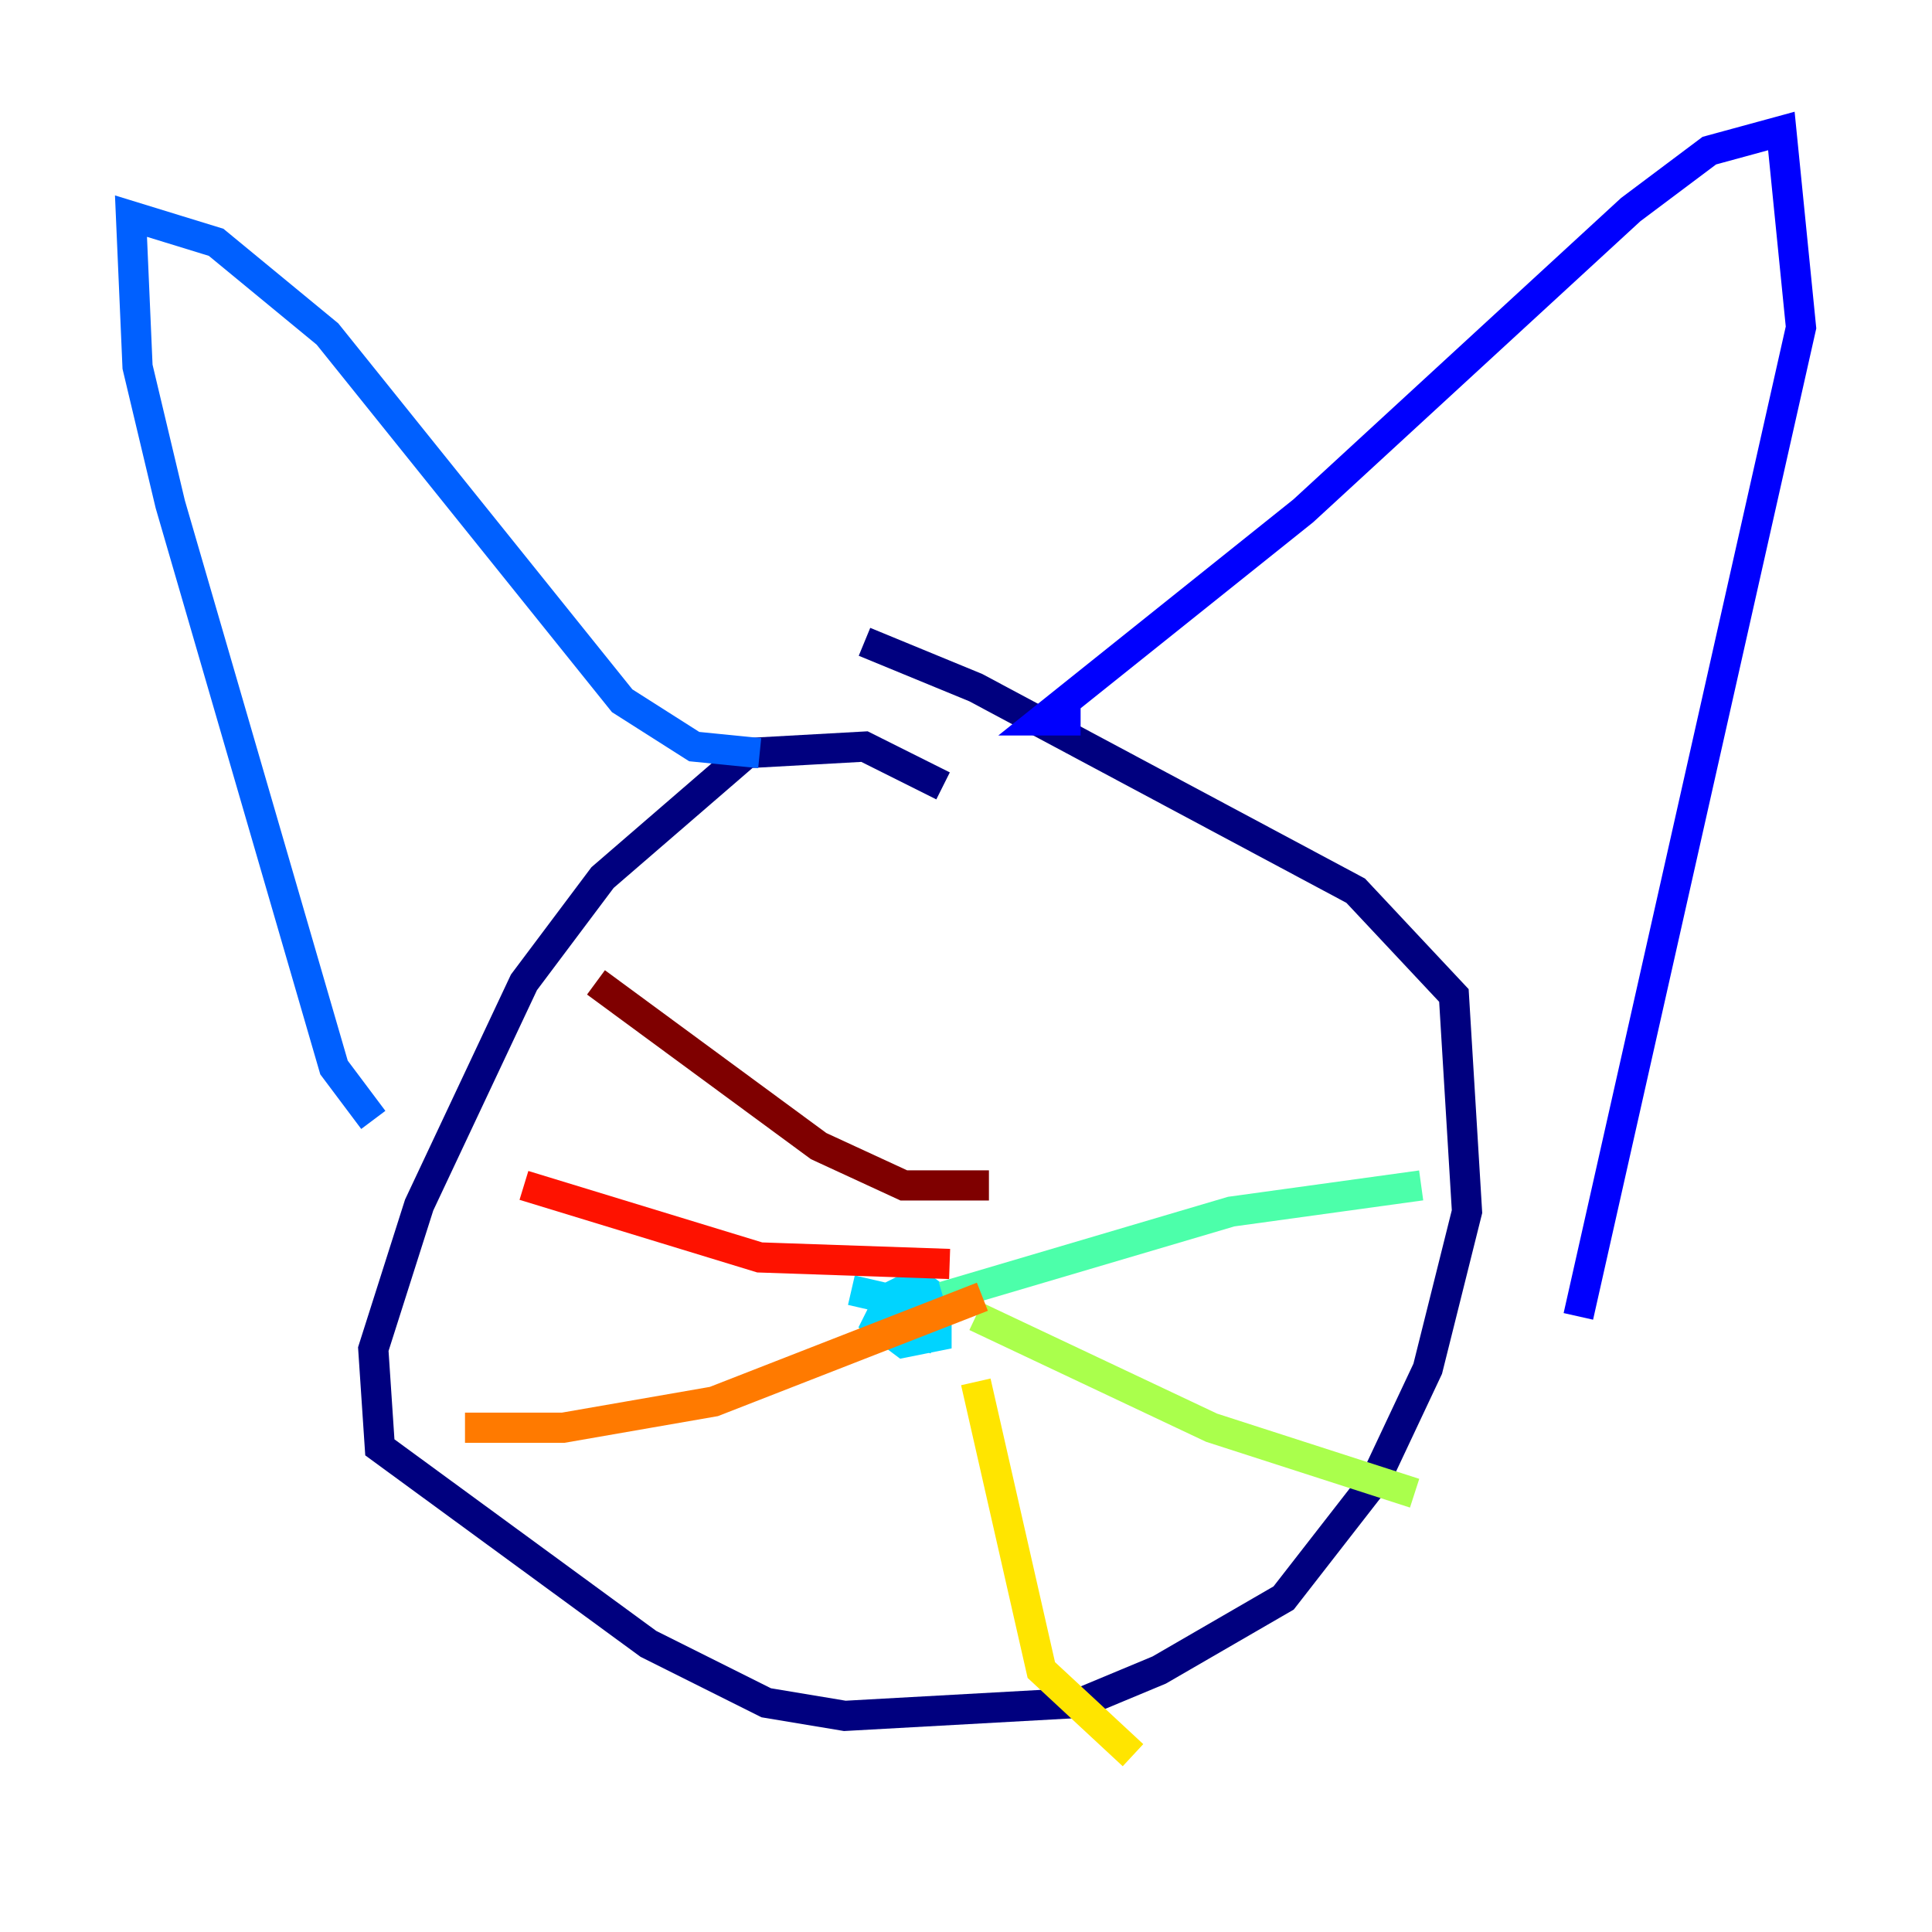 <?xml version="1.0" encoding="utf-8" ?>
<svg baseProfile="tiny" height="128" version="1.2" viewBox="0,0,128,128" width="128" xmlns="http://www.w3.org/2000/svg" xmlns:ev="http://www.w3.org/2001/xml-events" xmlns:xlink="http://www.w3.org/1999/xlink"><defs /><polyline fill="none" points="62.481,52.068 57.275,49.464 49.464,49.898 39.919,58.142 34.712,65.085 27.77,79.837 24.732,89.383 25.166,95.891 42.956,108.909 50.766,112.814 55.973,113.681 71.593,112.814 76.8,110.644 85.044,105.871 91.119,98.061 94.59,90.685 97.193,80.271 96.325,65.953 89.817,59.01 64.651,45.559 57.275,42.522" stroke="#00007f" stroke-width="2" /><polyline fill="none" points="71.593,47.729 68.99,47.729 86.346,33.844 108.041,13.885 113.248,9.98 118.02,8.678 119.322,21.695 104.57,87.214" stroke="#0000fe" stroke-width="2" /><polyline fill="none" points="50.332,49.898 45.993,49.464 41.22,46.427 21.695,22.129 14.319,16.054 8.678,14.319 9.112,24.298 11.281,33.41 22.129,70.725 24.732,74.197" stroke="#0060ff" stroke-width="2" /><polyline fill="none" points="59.878,86.346 59.444,88.081 61.18,88.515 62.481,86.346 60.746,85.044 59.01,85.912 58.142,87.647 59.878,88.949 62.047,88.515 62.047,86.78 56.407,85.478" stroke="#00d4ff" stroke-width="2" /><polyline fill="none" points="62.481,85.912 81.573,80.271 94.156,78.536" stroke="#4cffaa" stroke-width="2" /><polyline fill="none" points="64.651,87.214 80.271,94.59 93.722,98.929" stroke="#aaff4c" stroke-width="2" /><polyline fill="none" points="64.651,91.552 68.99,110.644 75.064,116.285" stroke="#ffe500" stroke-width="2" /><polyline fill="none" points="65.085,85.912 47.295,92.854 37.315,94.59 30.807,94.59" stroke="#ff7a00" stroke-width="2" /><polyline fill="none" points="62.915,83.742 50.332,83.308 34.712,78.536" stroke="#fe1200" stroke-width="2" /><polyline fill="none" points="65.519,78.536 59.878,78.536 54.237,75.932 39.485,65.085" stroke="#7f0000" stroke-width="2" /></svg>